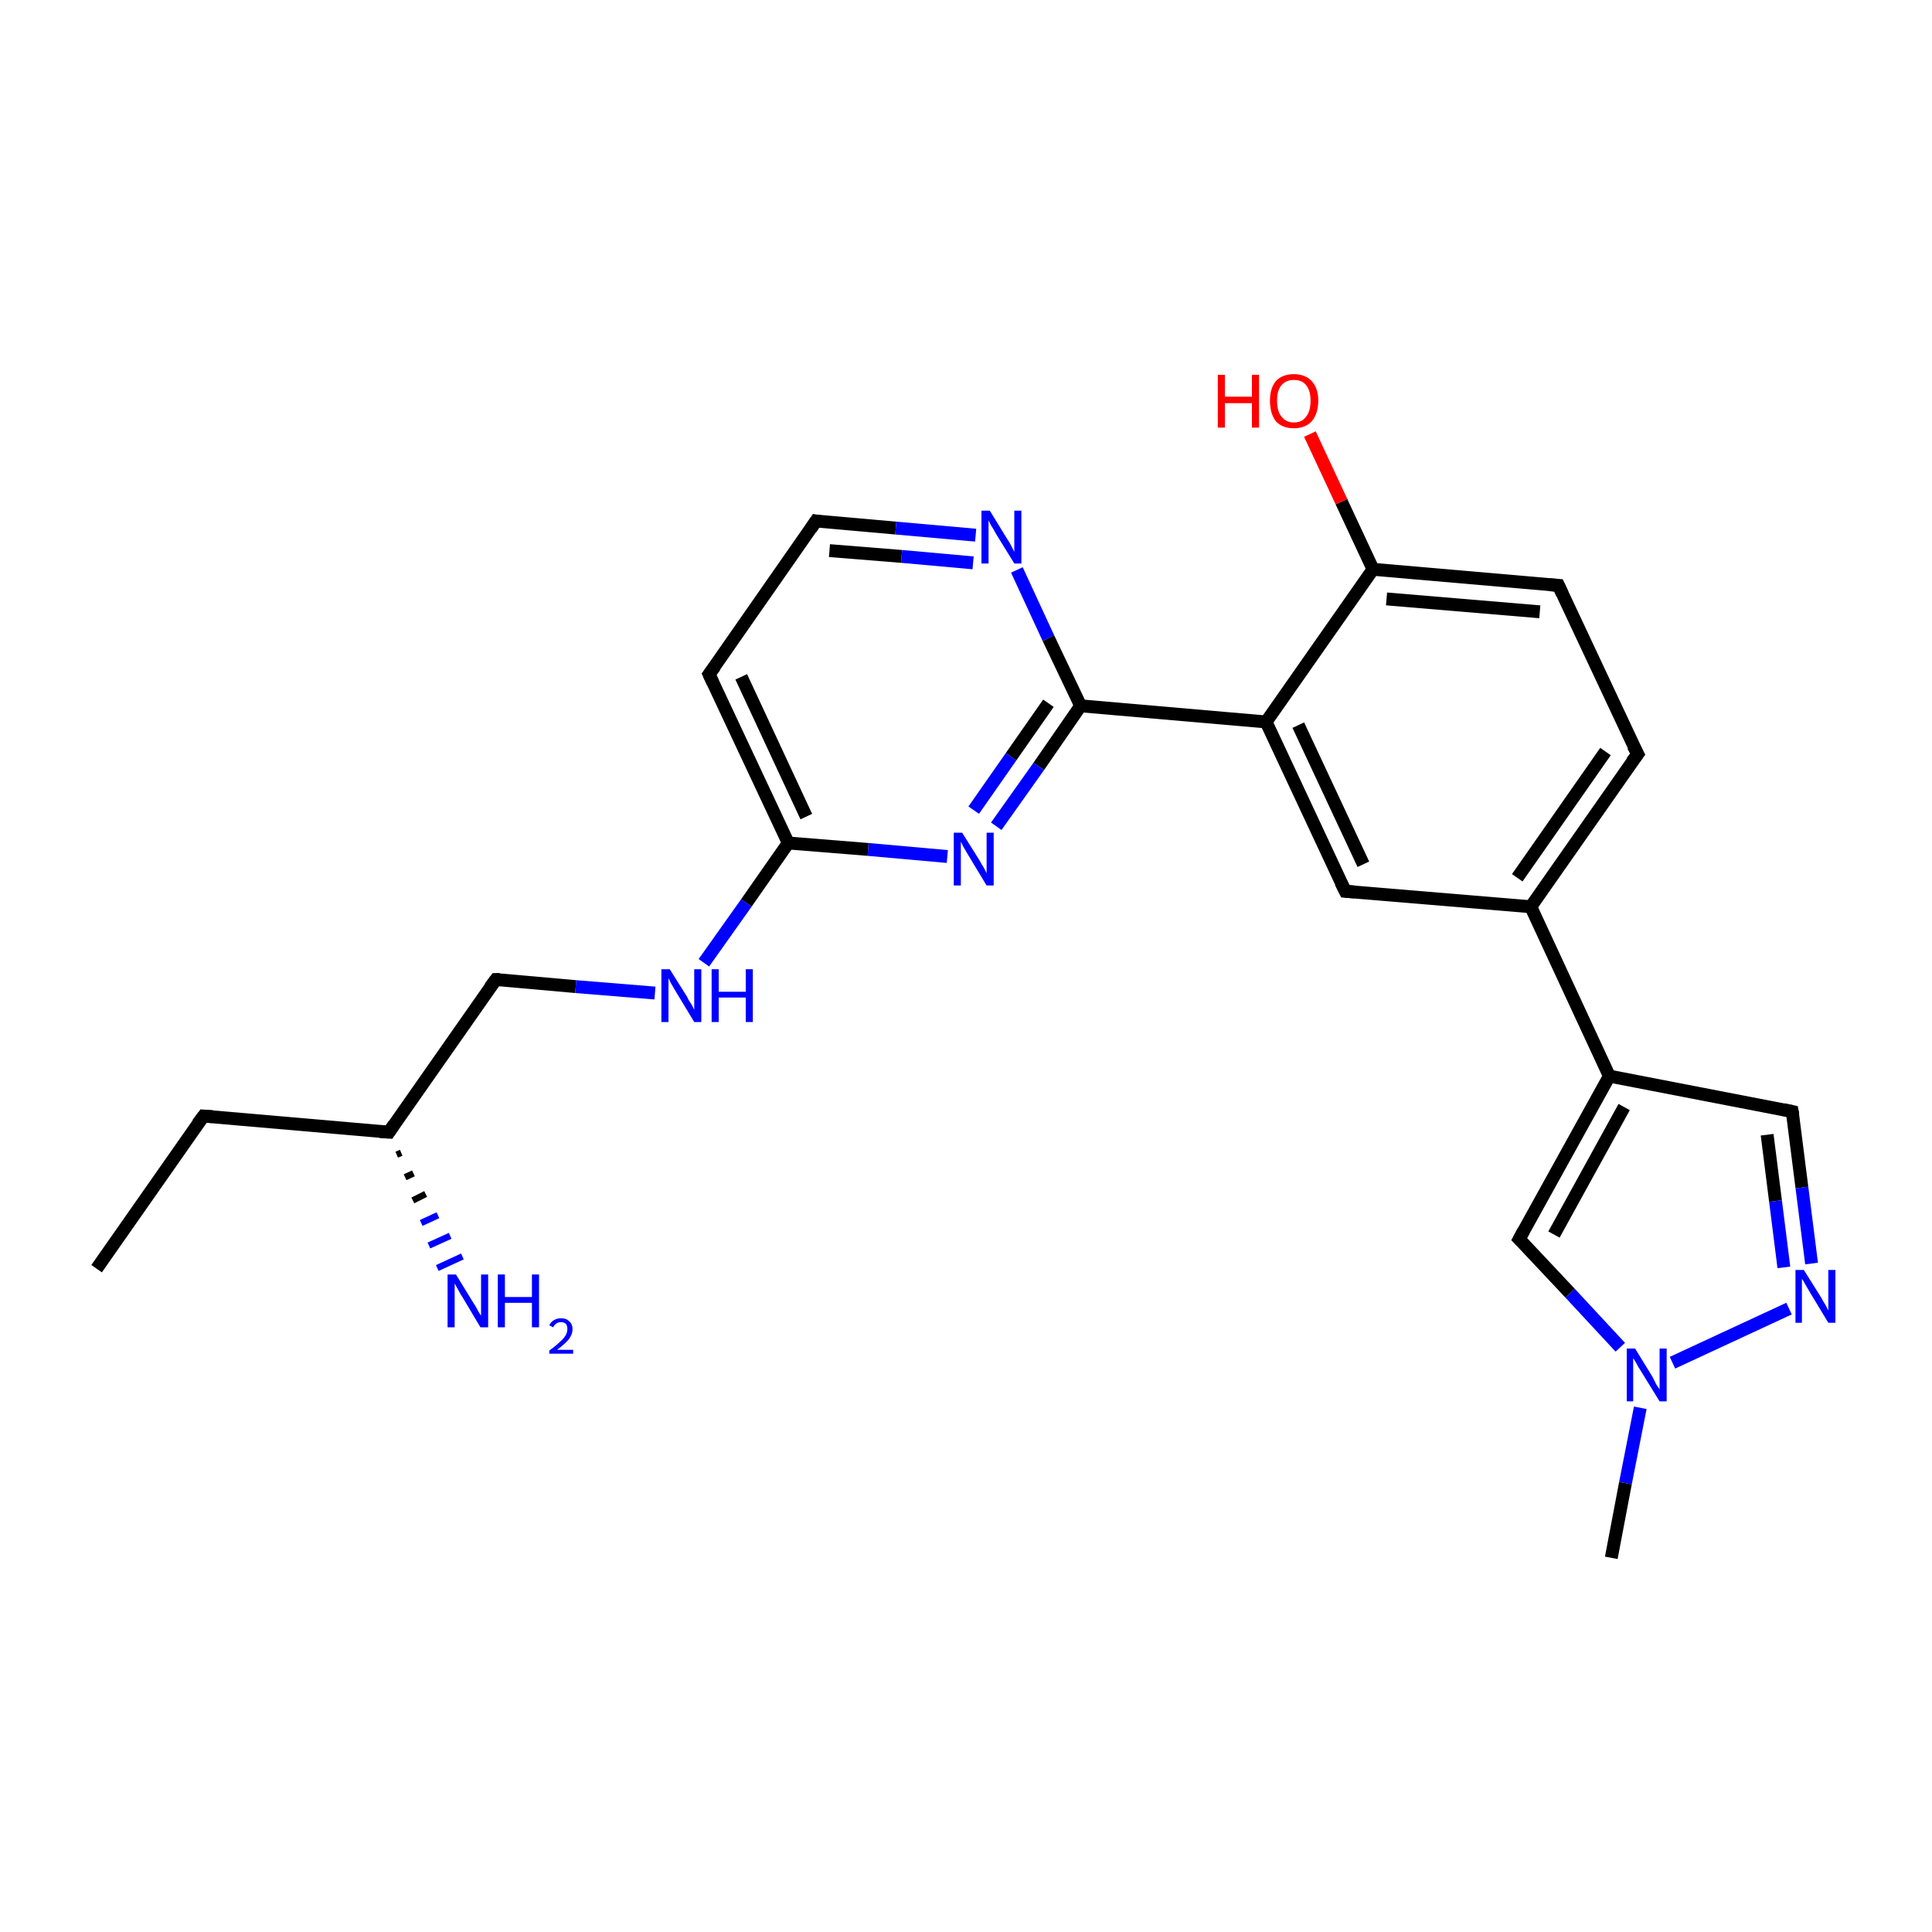 <?xml version='1.0' encoding='iso-8859-1'?>
<svg version='1.1' baseProfile='full'
              xmlns='http://www.w3.org/2000/svg'
                      xmlns:rdkit='http://www.rdkit.org/xml'
                      xmlns:xlink='http://www.w3.org/1999/xlink'
                  xml:space='preserve'
width='300px' height='300px' viewBox='0 0 300 300'>
<!-- END OF HEADER -->
<rect style='opacity:1.0;fill:#FFFFFF;stroke:none' width='300.0' height='300.0' x='0.0' y='0.0'> </rect>
<path class='bond-0 atom-0 atom-1' d='M 15.0,197.0 L 31.6,173.3' style='fill:none;fill-rule:evenodd;stroke:#000000;stroke-width:2.0px;stroke-linecap:butt;stroke-linejoin:miter;stroke-opacity:1' />
<path class='bond-1 atom-1 atom-2' d='M 31.6,173.3 L 60.4,175.8' style='fill:none;fill-rule:evenodd;stroke:#000000;stroke-width:2.0px;stroke-linecap:butt;stroke-linejoin:miter;stroke-opacity:1' />
<path class='bond-2 atom-2 atom-3' d='M 62.3,179.0 L 61.6,179.3' style='fill:none;fill-rule:evenodd;stroke:#000000;stroke-width:1.0px;stroke-linecap:butt;stroke-linejoin:miter;stroke-opacity:1' />
<path class='bond-2 atom-2 atom-3' d='M 64.2,182.2 L 62.9,182.8' style='fill:none;fill-rule:evenodd;stroke:#000000;stroke-width:1.0px;stroke-linecap:butt;stroke-linejoin:miter;stroke-opacity:1' />
<path class='bond-2 atom-2 atom-3' d='M 66.1,185.4 L 64.1,186.4' style='fill:none;fill-rule:evenodd;stroke:#000000;stroke-width:1.0px;stroke-linecap:butt;stroke-linejoin:miter;stroke-opacity:1' />
<path class='bond-2 atom-2 atom-3' d='M 68.0,188.7 L 65.4,189.9' style='fill:none;fill-rule:evenodd;stroke:#0000FF;stroke-width:1.0px;stroke-linecap:butt;stroke-linejoin:miter;stroke-opacity:1' />
<path class='bond-2 atom-2 atom-3' d='M 69.9,191.9 L 66.6,193.4' style='fill:none;fill-rule:evenodd;stroke:#0000FF;stroke-width:1.0px;stroke-linecap:butt;stroke-linejoin:miter;stroke-opacity:1' />
<path class='bond-2 atom-2 atom-3' d='M 71.8,195.1 L 67.9,196.9' style='fill:none;fill-rule:evenodd;stroke:#0000FF;stroke-width:1.0px;stroke-linecap:butt;stroke-linejoin:miter;stroke-opacity:1' />
<path class='bond-3 atom-2 atom-4' d='M 60.4,175.8 L 77.0,152.1' style='fill:none;fill-rule:evenodd;stroke:#000000;stroke-width:2.0px;stroke-linecap:butt;stroke-linejoin:miter;stroke-opacity:1' />
<path class='bond-4 atom-4 atom-5' d='M 77.0,152.1 L 89.4,153.2' style='fill:none;fill-rule:evenodd;stroke:#000000;stroke-width:2.0px;stroke-linecap:butt;stroke-linejoin:miter;stroke-opacity:1' />
<path class='bond-4 atom-4 atom-5' d='M 89.4,153.2 L 101.7,154.2' style='fill:none;fill-rule:evenodd;stroke:#0000FF;stroke-width:2.0px;stroke-linecap:butt;stroke-linejoin:miter;stroke-opacity:1' />
<path class='bond-5 atom-5 atom-6' d='M 109.3,149.5 L 115.9,140.2' style='fill:none;fill-rule:evenodd;stroke:#0000FF;stroke-width:2.0px;stroke-linecap:butt;stroke-linejoin:miter;stroke-opacity:1' />
<path class='bond-5 atom-5 atom-6' d='M 115.9,140.2 L 122.4,130.9' style='fill:none;fill-rule:evenodd;stroke:#000000;stroke-width:2.0px;stroke-linecap:butt;stroke-linejoin:miter;stroke-opacity:1' />
<path class='bond-6 atom-6 atom-7' d='M 122.4,130.9 L 110.1,104.7' style='fill:none;fill-rule:evenodd;stroke:#000000;stroke-width:2.0px;stroke-linecap:butt;stroke-linejoin:miter;stroke-opacity:1' />
<path class='bond-6 atom-6 atom-7' d='M 125.2,126.8 L 115.1,105.1' style='fill:none;fill-rule:evenodd;stroke:#000000;stroke-width:2.0px;stroke-linecap:butt;stroke-linejoin:miter;stroke-opacity:1' />
<path class='bond-7 atom-7 atom-8' d='M 110.1,104.7 L 126.7,80.9' style='fill:none;fill-rule:evenodd;stroke:#000000;stroke-width:2.0px;stroke-linecap:butt;stroke-linejoin:miter;stroke-opacity:1' />
<path class='bond-8 atom-8 atom-9' d='M 126.7,80.9 L 139.1,82.0' style='fill:none;fill-rule:evenodd;stroke:#000000;stroke-width:2.0px;stroke-linecap:butt;stroke-linejoin:miter;stroke-opacity:1' />
<path class='bond-8 atom-8 atom-9' d='M 139.1,82.0 L 151.5,83.1' style='fill:none;fill-rule:evenodd;stroke:#0000FF;stroke-width:2.0px;stroke-linecap:butt;stroke-linejoin:miter;stroke-opacity:1' />
<path class='bond-8 atom-8 atom-9' d='M 128.8,85.5 L 140.0,86.4' style='fill:none;fill-rule:evenodd;stroke:#000000;stroke-width:2.0px;stroke-linecap:butt;stroke-linejoin:miter;stroke-opacity:1' />
<path class='bond-8 atom-8 atom-9' d='M 140.0,86.4 L 151.1,87.4' style='fill:none;fill-rule:evenodd;stroke:#0000FF;stroke-width:2.0px;stroke-linecap:butt;stroke-linejoin:miter;stroke-opacity:1' />
<path class='bond-9 atom-9 atom-10' d='M 157.9,88.5 L 162.8,99.1' style='fill:none;fill-rule:evenodd;stroke:#0000FF;stroke-width:2.0px;stroke-linecap:butt;stroke-linejoin:miter;stroke-opacity:1' />
<path class='bond-9 atom-9 atom-10' d='M 162.8,99.1 L 167.8,109.6' style='fill:none;fill-rule:evenodd;stroke:#000000;stroke-width:2.0px;stroke-linecap:butt;stroke-linejoin:miter;stroke-opacity:1' />
<path class='bond-10 atom-10 atom-11' d='M 167.8,109.6 L 196.6,112.1' style='fill:none;fill-rule:evenodd;stroke:#000000;stroke-width:2.0px;stroke-linecap:butt;stroke-linejoin:miter;stroke-opacity:1' />
<path class='bond-11 atom-11 atom-12' d='M 196.6,112.1 L 208.9,138.4' style='fill:none;fill-rule:evenodd;stroke:#000000;stroke-width:2.0px;stroke-linecap:butt;stroke-linejoin:miter;stroke-opacity:1' />
<path class='bond-11 atom-11 atom-12' d='M 201.6,112.6 L 211.7,134.2' style='fill:none;fill-rule:evenodd;stroke:#000000;stroke-width:2.0px;stroke-linecap:butt;stroke-linejoin:miter;stroke-opacity:1' />
<path class='bond-12 atom-12 atom-13' d='M 208.9,138.4 L 237.7,140.8' style='fill:none;fill-rule:evenodd;stroke:#000000;stroke-width:2.0px;stroke-linecap:butt;stroke-linejoin:miter;stroke-opacity:1' />
<path class='bond-13 atom-13 atom-14' d='M 237.7,140.8 L 249.9,167.1' style='fill:none;fill-rule:evenodd;stroke:#000000;stroke-width:2.0px;stroke-linecap:butt;stroke-linejoin:miter;stroke-opacity:1' />
<path class='bond-14 atom-14 atom-15' d='M 249.9,167.1 L 278.3,172.6' style='fill:none;fill-rule:evenodd;stroke:#000000;stroke-width:2.0px;stroke-linecap:butt;stroke-linejoin:miter;stroke-opacity:1' />
<path class='bond-15 atom-15 atom-16' d='M 278.3,172.6 L 279.8,184.4' style='fill:none;fill-rule:evenodd;stroke:#000000;stroke-width:2.0px;stroke-linecap:butt;stroke-linejoin:miter;stroke-opacity:1' />
<path class='bond-15 atom-15 atom-16' d='M 279.8,184.4 L 281.3,196.2' style='fill:none;fill-rule:evenodd;stroke:#0000FF;stroke-width:2.0px;stroke-linecap:butt;stroke-linejoin:miter;stroke-opacity:1' />
<path class='bond-15 atom-15 atom-16' d='M 274.4,176.2 L 275.7,186.5' style='fill:none;fill-rule:evenodd;stroke:#000000;stroke-width:2.0px;stroke-linecap:butt;stroke-linejoin:miter;stroke-opacity:1' />
<path class='bond-15 atom-15 atom-16' d='M 275.7,186.5 L 277.0,196.8' style='fill:none;fill-rule:evenodd;stroke:#0000FF;stroke-width:2.0px;stroke-linecap:butt;stroke-linejoin:miter;stroke-opacity:1' />
<path class='bond-16 atom-16 atom-17' d='M 277.8,203.2 L 259.7,211.6' style='fill:none;fill-rule:evenodd;stroke:#0000FF;stroke-width:2.0px;stroke-linecap:butt;stroke-linejoin:miter;stroke-opacity:1' />
<path class='bond-17 atom-17 atom-18' d='M 254.7,218.6 L 252.4,230.3' style='fill:none;fill-rule:evenodd;stroke:#0000FF;stroke-width:2.0px;stroke-linecap:butt;stroke-linejoin:miter;stroke-opacity:1' />
<path class='bond-17 atom-17 atom-18' d='M 252.4,230.3 L 250.2,241.9' style='fill:none;fill-rule:evenodd;stroke:#000000;stroke-width:2.0px;stroke-linecap:butt;stroke-linejoin:miter;stroke-opacity:1' />
<path class='bond-18 atom-17 atom-19' d='M 251.6,209.2 L 243.8,200.8' style='fill:none;fill-rule:evenodd;stroke:#0000FF;stroke-width:2.0px;stroke-linecap:butt;stroke-linejoin:miter;stroke-opacity:1' />
<path class='bond-18 atom-17 atom-19' d='M 243.8,200.8 L 235.9,192.4' style='fill:none;fill-rule:evenodd;stroke:#000000;stroke-width:2.0px;stroke-linecap:butt;stroke-linejoin:miter;stroke-opacity:1' />
<path class='bond-19 atom-13 atom-20' d='M 237.7,140.8 L 254.3,117.1' style='fill:none;fill-rule:evenodd;stroke:#000000;stroke-width:2.0px;stroke-linecap:butt;stroke-linejoin:miter;stroke-opacity:1' />
<path class='bond-19 atom-13 atom-20' d='M 235.6,136.3 L 249.3,116.7' style='fill:none;fill-rule:evenodd;stroke:#000000;stroke-width:2.0px;stroke-linecap:butt;stroke-linejoin:miter;stroke-opacity:1' />
<path class='bond-20 atom-20 atom-21' d='M 254.3,117.1 L 242.0,90.9' style='fill:none;fill-rule:evenodd;stroke:#000000;stroke-width:2.0px;stroke-linecap:butt;stroke-linejoin:miter;stroke-opacity:1' />
<path class='bond-21 atom-21 atom-22' d='M 242.0,90.9 L 213.2,88.4' style='fill:none;fill-rule:evenodd;stroke:#000000;stroke-width:2.0px;stroke-linecap:butt;stroke-linejoin:miter;stroke-opacity:1' />
<path class='bond-21 atom-21 atom-22' d='M 239.1,95.0 L 215.3,93.0' style='fill:none;fill-rule:evenodd;stroke:#000000;stroke-width:2.0px;stroke-linecap:butt;stroke-linejoin:miter;stroke-opacity:1' />
<path class='bond-22 atom-22 atom-23' d='M 213.2,88.4 L 208.3,77.9' style='fill:none;fill-rule:evenodd;stroke:#000000;stroke-width:2.0px;stroke-linecap:butt;stroke-linejoin:miter;stroke-opacity:1' />
<path class='bond-22 atom-22 atom-23' d='M 208.3,77.9 L 203.4,67.4' style='fill:none;fill-rule:evenodd;stroke:#FF0000;stroke-width:2.0px;stroke-linecap:butt;stroke-linejoin:miter;stroke-opacity:1' />
<path class='bond-23 atom-10 atom-24' d='M 167.8,109.6 L 161.3,119.0' style='fill:none;fill-rule:evenodd;stroke:#000000;stroke-width:2.0px;stroke-linecap:butt;stroke-linejoin:miter;stroke-opacity:1' />
<path class='bond-23 atom-10 atom-24' d='M 161.3,119.0 L 154.7,128.3' style='fill:none;fill-rule:evenodd;stroke:#0000FF;stroke-width:2.0px;stroke-linecap:butt;stroke-linejoin:miter;stroke-opacity:1' />
<path class='bond-23 atom-10 atom-24' d='M 162.8,109.2 L 157.0,117.5' style='fill:none;fill-rule:evenodd;stroke:#000000;stroke-width:2.0px;stroke-linecap:butt;stroke-linejoin:miter;stroke-opacity:1' />
<path class='bond-23 atom-10 atom-24' d='M 157.0,117.5 L 151.2,125.8' style='fill:none;fill-rule:evenodd;stroke:#0000FF;stroke-width:2.0px;stroke-linecap:butt;stroke-linejoin:miter;stroke-opacity:1' />
<path class='bond-24 atom-24 atom-6' d='M 147.1,133.0 L 134.8,131.9' style='fill:none;fill-rule:evenodd;stroke:#0000FF;stroke-width:2.0px;stroke-linecap:butt;stroke-linejoin:miter;stroke-opacity:1' />
<path class='bond-24 atom-24 atom-6' d='M 134.8,131.9 L 122.4,130.9' style='fill:none;fill-rule:evenodd;stroke:#000000;stroke-width:2.0px;stroke-linecap:butt;stroke-linejoin:miter;stroke-opacity:1' />
<path class='bond-25 atom-22 atom-11' d='M 213.2,88.4 L 196.6,112.1' style='fill:none;fill-rule:evenodd;stroke:#000000;stroke-width:2.0px;stroke-linecap:butt;stroke-linejoin:miter;stroke-opacity:1' />
<path class='bond-26 atom-19 atom-14' d='M 235.9,192.4 L 249.9,167.1' style='fill:none;fill-rule:evenodd;stroke:#000000;stroke-width:2.0px;stroke-linecap:butt;stroke-linejoin:miter;stroke-opacity:1' />
<path class='bond-26 atom-19 atom-14' d='M 241.3,191.7 L 252.2,171.9' style='fill:none;fill-rule:evenodd;stroke:#000000;stroke-width:2.0px;stroke-linecap:butt;stroke-linejoin:miter;stroke-opacity:1' />
<path d='M 30.7,174.5 L 31.6,173.3 L 33.0,173.4' style='fill:none;stroke:#000000;stroke-width:2.0px;stroke-linecap:butt;stroke-linejoin:miter;stroke-miterlimit:10;stroke-opacity:1;' />
<path d='M 59.0,175.7 L 60.4,175.8 L 61.2,174.6' style='fill:none;stroke:#000000;stroke-width:2.0px;stroke-linecap:butt;stroke-linejoin:miter;stroke-miterlimit:10;stroke-opacity:1;' />
<path d='M 76.1,153.3 L 77.0,152.1 L 77.6,152.1' style='fill:none;stroke:#000000;stroke-width:2.0px;stroke-linecap:butt;stroke-linejoin:miter;stroke-miterlimit:10;stroke-opacity:1;' />
<path d='M 110.7,106.0 L 110.1,104.7 L 111.0,103.5' style='fill:none;stroke:#000000;stroke-width:2.0px;stroke-linecap:butt;stroke-linejoin:miter;stroke-miterlimit:10;stroke-opacity:1;' />
<path d='M 125.9,82.1 L 126.7,80.9 L 127.3,81.0' style='fill:none;stroke:#000000;stroke-width:2.0px;stroke-linecap:butt;stroke-linejoin:miter;stroke-miterlimit:10;stroke-opacity:1;' />
<path d='M 208.2,137.0 L 208.9,138.4 L 210.3,138.5' style='fill:none;stroke:#000000;stroke-width:2.0px;stroke-linecap:butt;stroke-linejoin:miter;stroke-miterlimit:10;stroke-opacity:1;' />
<path d='M 276.9,172.3 L 278.3,172.6 L 278.4,173.1' style='fill:none;stroke:#000000;stroke-width:2.0px;stroke-linecap:butt;stroke-linejoin:miter;stroke-miterlimit:10;stroke-opacity:1;' />
<path d='M 236.3,192.8 L 235.9,192.4 L 236.6,191.1' style='fill:none;stroke:#000000;stroke-width:2.0px;stroke-linecap:butt;stroke-linejoin:miter;stroke-miterlimit:10;stroke-opacity:1;' />
<path d='M 253.4,118.3 L 254.3,117.1 L 253.6,115.8' style='fill:none;stroke:#000000;stroke-width:2.0px;stroke-linecap:butt;stroke-linejoin:miter;stroke-miterlimit:10;stroke-opacity:1;' />
<path d='M 242.6,92.2 L 242.0,90.9 L 240.6,90.8' style='fill:none;stroke:#000000;stroke-width:2.0px;stroke-linecap:butt;stroke-linejoin:miter;stroke-miterlimit:10;stroke-opacity:1;' />
<path class='atom-3' d='M 70.8 197.9
L 73.5 202.3
Q 73.8 202.7, 74.2 203.5
Q 74.6 204.2, 74.7 204.3
L 74.7 197.9
L 75.8 197.9
L 75.8 206.1
L 74.6 206.1
L 71.8 201.4
Q 71.4 200.8, 71.1 200.2
Q 70.7 199.5, 70.6 199.3
L 70.6 206.1
L 69.5 206.1
L 69.5 197.9
L 70.8 197.9
' fill='#0000FF'/>
<path class='atom-3' d='M 77.3 197.9
L 78.4 197.9
L 78.4 201.4
L 82.6 201.4
L 82.6 197.9
L 83.7 197.9
L 83.7 206.1
L 82.6 206.1
L 82.6 202.3
L 78.4 202.3
L 78.4 206.1
L 77.3 206.1
L 77.3 197.9
' fill='#0000FF'/>
<path class='atom-3' d='M 85.3 205.8
Q 85.5 205.3, 86.0 205.0
Q 86.5 204.7, 87.1 204.7
Q 88.0 204.7, 88.4 205.2
Q 88.9 205.6, 88.9 206.4
Q 88.9 207.2, 88.3 208.0
Q 87.7 208.7, 86.5 209.6
L 89.0 209.6
L 89.0 210.2
L 85.3 210.2
L 85.3 209.7
Q 86.3 209.0, 86.9 208.4
Q 87.5 207.9, 87.8 207.4
Q 88.1 206.9, 88.1 206.4
Q 88.1 205.9, 87.9 205.6
Q 87.6 205.3, 87.1 205.3
Q 86.7 205.3, 86.4 205.5
Q 86.1 205.7, 85.9 206.1
L 85.3 205.8
' fill='#0000FF'/>
<path class='atom-5' d='M 104.0 150.5
L 106.7 154.8
Q 106.9 155.3, 107.4 156.0
Q 107.8 156.8, 107.8 156.8
L 107.8 150.5
L 108.9 150.5
L 108.9 158.7
L 107.8 158.7
L 104.9 153.9
Q 104.6 153.4, 104.2 152.7
Q 103.9 152.1, 103.8 151.9
L 103.8 158.7
L 102.7 158.7
L 102.7 150.5
L 104.0 150.5
' fill='#0000FF'/>
<path class='atom-5' d='M 110.5 150.5
L 111.6 150.5
L 111.6 154.0
L 115.8 154.0
L 115.8 150.5
L 116.9 150.5
L 116.9 158.7
L 115.8 158.7
L 115.8 154.9
L 111.6 154.9
L 111.6 158.7
L 110.5 158.7
L 110.5 150.5
' fill='#0000FF'/>
<path class='atom-9' d='M 153.7 79.3
L 156.4 83.7
Q 156.7 84.1, 157.1 84.9
Q 157.5 85.7, 157.5 85.7
L 157.5 79.3
L 158.6 79.3
L 158.6 87.5
L 157.5 87.5
L 154.6 82.8
Q 154.3 82.2, 153.9 81.6
Q 153.6 81.0, 153.5 80.8
L 153.5 87.5
L 152.4 87.5
L 152.4 79.3
L 153.7 79.3
' fill='#0000FF'/>
<path class='atom-16' d='M 280.1 197.2
L 282.8 201.5
Q 283.0 201.9, 283.5 202.7
Q 283.9 203.5, 283.9 203.5
L 283.9 197.2
L 285.0 197.2
L 285.0 205.4
L 283.9 205.4
L 281.0 200.6
Q 280.7 200.1, 280.3 199.4
Q 280.0 198.8, 279.8 198.6
L 279.8 205.4
L 278.8 205.4
L 278.8 197.2
L 280.1 197.2
' fill='#0000FF'/>
<path class='atom-17' d='M 253.9 209.4
L 256.6 213.8
Q 256.8 214.2, 257.2 215.0
Q 257.7 215.7, 257.7 215.8
L 257.7 209.4
L 258.8 209.4
L 258.8 217.6
L 257.7 217.6
L 254.8 212.9
Q 254.4 212.3, 254.1 211.7
Q 253.7 211.0, 253.6 210.9
L 253.6 217.6
L 252.6 217.6
L 252.6 209.4
L 253.9 209.4
' fill='#0000FF'/>
<path class='atom-23' d='M 189.1 58.2
L 190.2 58.2
L 190.2 61.6
L 194.4 61.6
L 194.4 58.2
L 195.5 58.2
L 195.5 66.4
L 194.4 66.4
L 194.4 62.6
L 190.2 62.6
L 190.2 66.4
L 189.1 66.4
L 189.1 58.2
' fill='#FF0000'/>
<path class='atom-23' d='M 197.2 62.2
Q 197.2 60.3, 198.1 59.2
Q 199.1 58.1, 200.9 58.1
Q 202.7 58.1, 203.7 59.2
Q 204.7 60.3, 204.7 62.2
Q 204.7 64.2, 203.7 65.4
Q 202.7 66.5, 200.9 66.5
Q 199.1 66.5, 198.1 65.4
Q 197.2 64.2, 197.2 62.2
M 200.9 65.6
Q 202.2 65.6, 202.8 64.7
Q 203.5 63.9, 203.5 62.2
Q 203.5 60.6, 202.8 59.8
Q 202.2 59.0, 200.9 59.0
Q 199.7 59.0, 199.0 59.8
Q 198.3 60.6, 198.3 62.2
Q 198.3 63.9, 199.0 64.7
Q 199.7 65.6, 200.9 65.6
' fill='#FF0000'/>
<path class='atom-24' d='M 149.4 129.3
L 152.1 133.6
Q 152.3 134.0, 152.8 134.8
Q 153.2 135.6, 153.2 135.6
L 153.2 129.3
L 154.3 129.3
L 154.3 137.5
L 153.2 137.5
L 150.3 132.7
Q 150.0 132.2, 149.6 131.5
Q 149.3 130.9, 149.2 130.7
L 149.2 137.5
L 148.1 137.5
L 148.1 129.3
L 149.4 129.3
' fill='#0000FF'/>
</svg>
